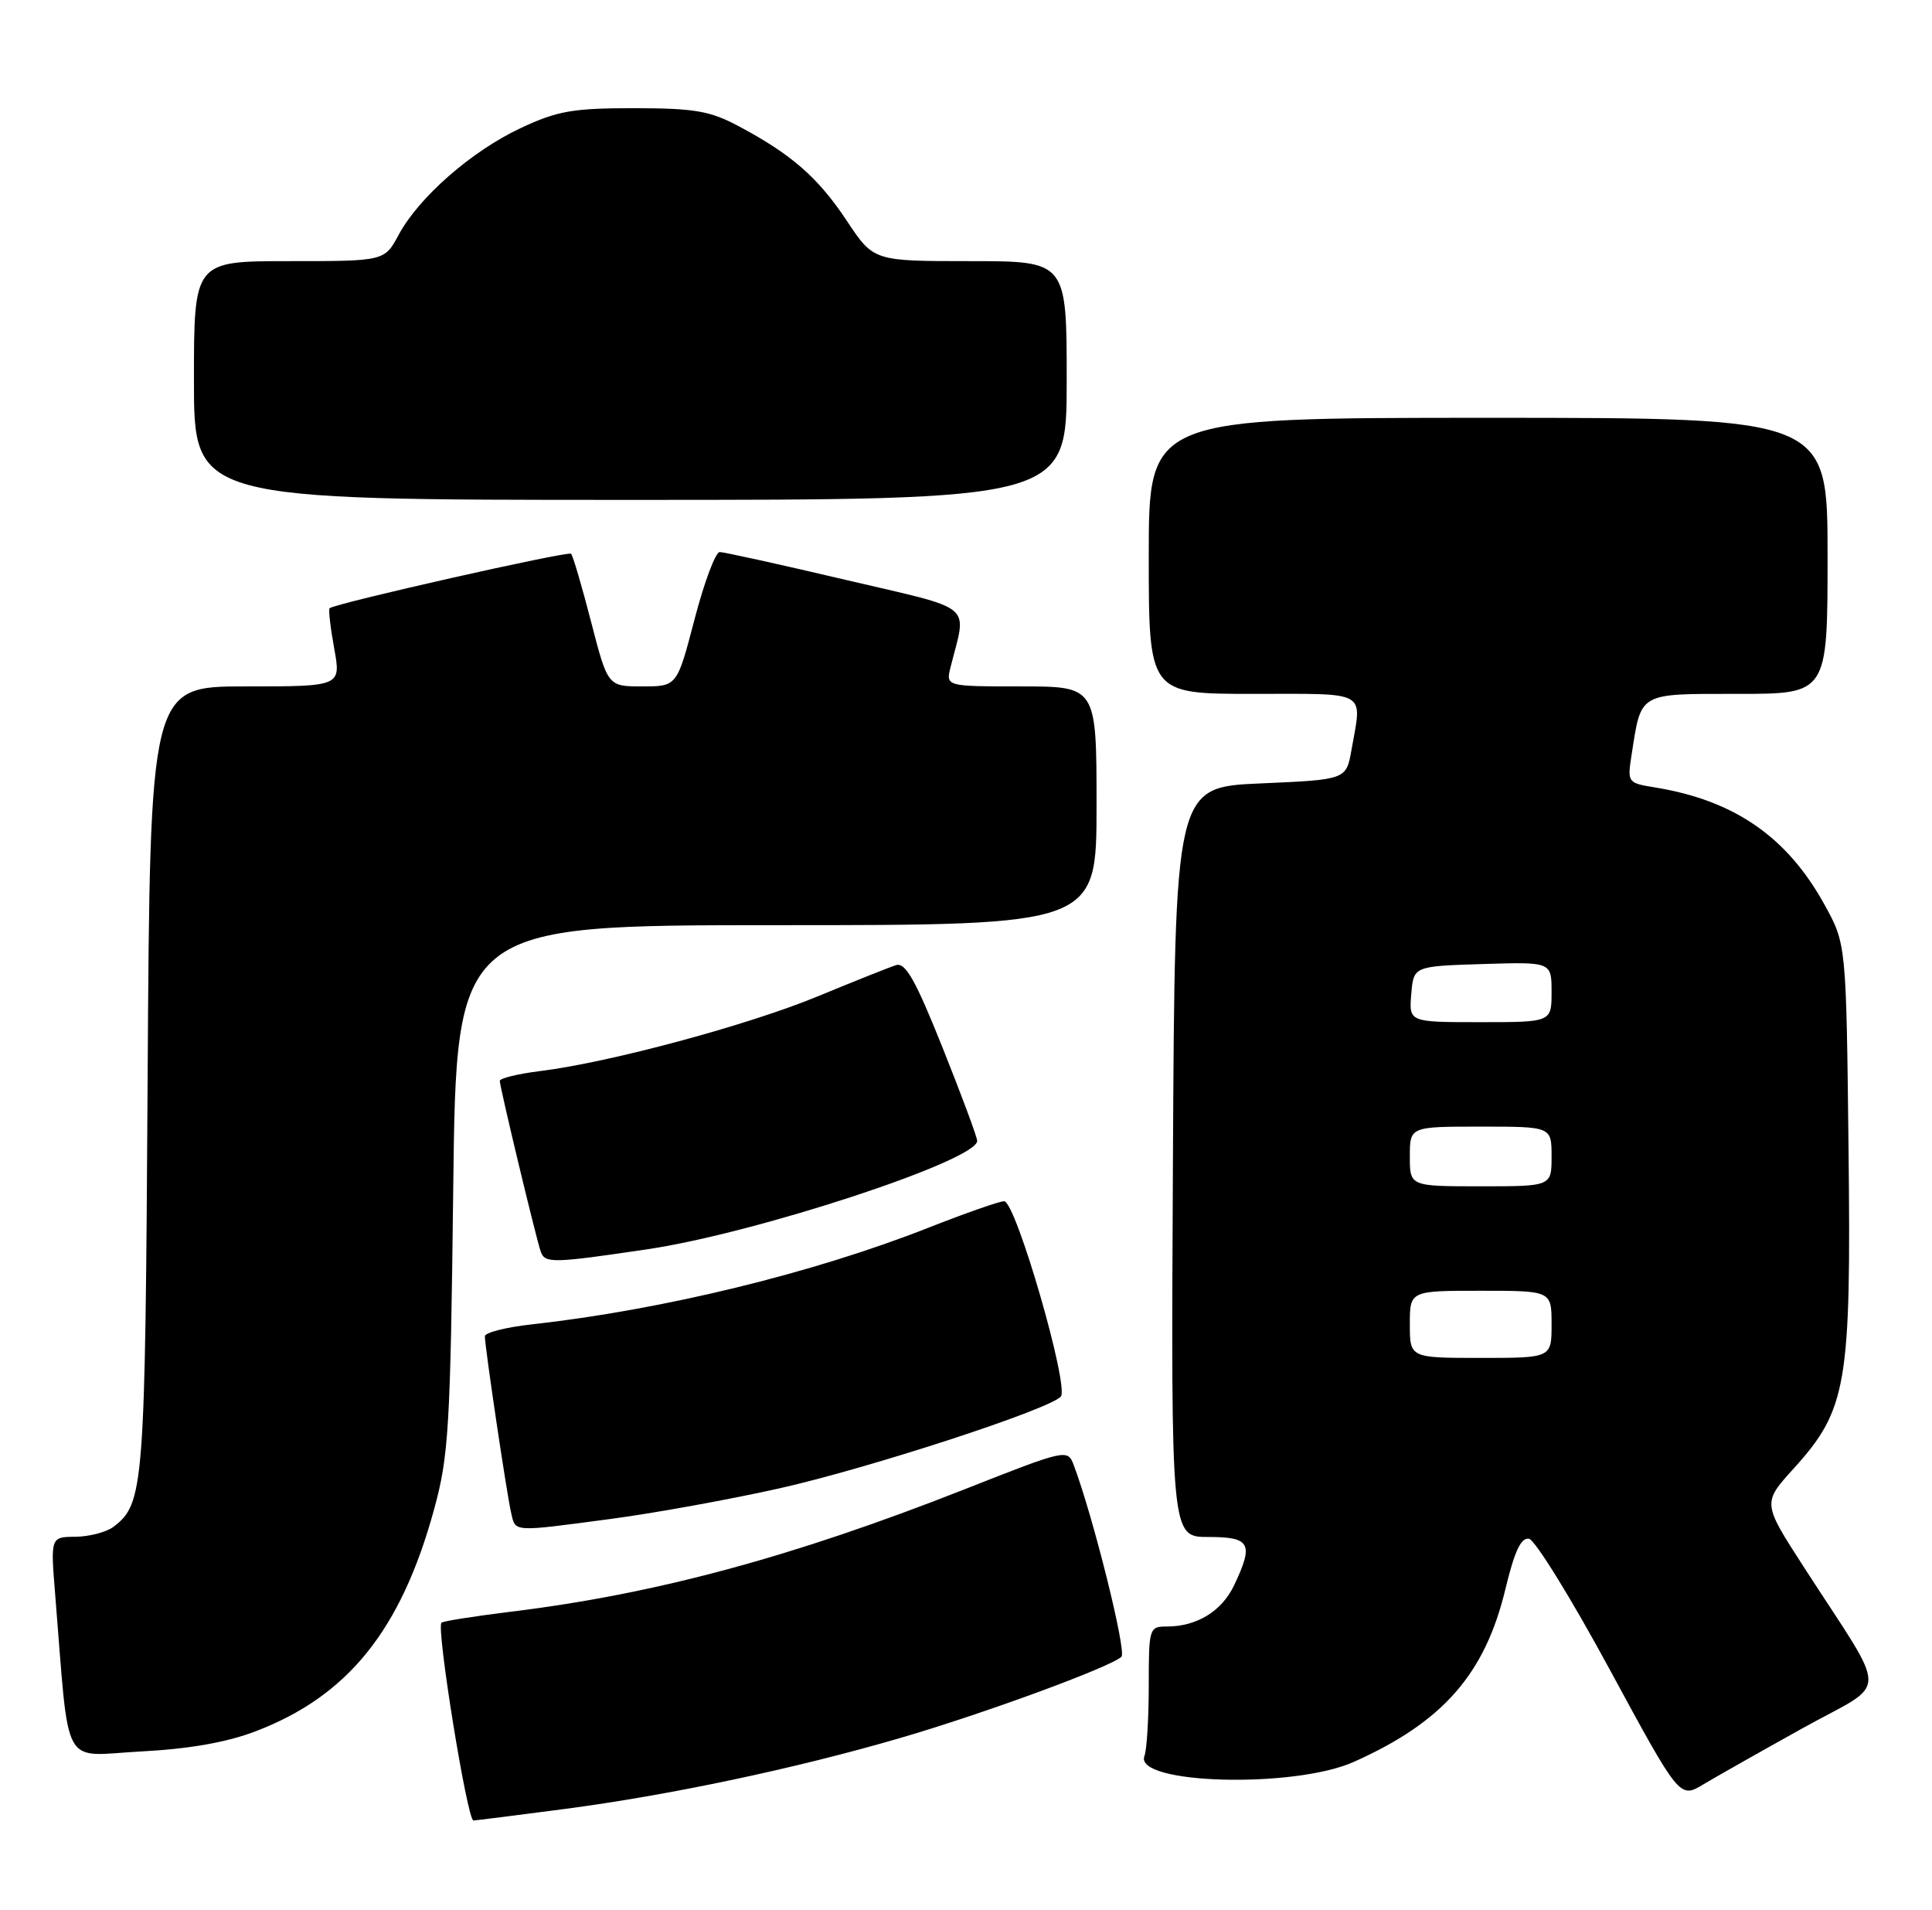 <?xml version="1.0" encoding="UTF-8" standalone="no"?>
<!DOCTYPE svg PUBLIC "-//W3C//DTD SVG 1.1//EN" "http://www.w3.org/Graphics/SVG/1.1/DTD/svg11.dtd" >
<svg xmlns="http://www.w3.org/2000/svg" xmlns:xlink="http://www.w3.org/1999/xlink" version="1.1" viewBox="0 0 259 256">
 <g >
 <path fill="currentColor"
d=" M 75.66 242.46 C 89.74 240.61 106.56 237.06 120.62 232.96 C 131.77 229.72 148.98 223.40 150.34 222.05 C 151.05 221.35 146.53 203.20 143.93 196.33 C 143.12 194.20 142.92 194.24 129.31 199.61 C 106.27 208.68 87.91 213.64 68.53 216.01 C 63.59 216.62 59.39 217.28 59.18 217.49 C 58.47 218.20 62.64 244.00 63.47 244.00 C 63.70 244.00 69.19 243.31 75.66 242.46 Z  M 241.73 231.59 C 253.38 225.12 253.37 227.93 241.78 209.97 C 236.27 201.44 236.27 201.44 240.47 196.81 C 247.60 188.93 248.17 185.62 247.81 153.86 C 247.50 126.50 247.50 126.50 244.56 121.20 C 239.54 112.12 232.47 107.26 221.82 105.53 C 218.21 104.95 218.15 104.86 218.72 101.22 C 220.04 92.71 219.53 93.00 232.98 93.00 C 245.00 93.00 245.00 93.00 245.00 74.50 C 245.00 56.00 245.00 56.00 199.50 56.00 C 154.00 56.00 154.00 56.00 154.00 74.50 C 154.00 93.00 154.00 93.00 168.00 93.00 C 183.61 93.00 182.60 92.43 181.18 100.50 C 180.47 104.50 180.47 104.50 168.99 105.00 C 157.50 105.50 157.50 105.50 157.24 155.75 C 156.98 206.00 156.98 206.00 161.99 206.00 C 167.63 206.00 168.10 206.87 165.45 212.46 C 163.80 215.94 160.45 218.00 156.45 218.00 C 154.06 218.00 154.00 218.18 154.00 225.92 C 154.00 230.27 153.74 234.52 153.42 235.36 C 151.97 239.14 173.47 239.74 181.50 236.14 C 193.45 230.80 199.08 224.37 201.82 212.95 C 203.04 207.89 203.91 206.04 204.98 206.24 C 205.79 206.40 210.67 214.29 215.81 223.79 C 225.17 241.06 225.17 241.06 228.33 239.17 C 230.08 238.12 236.10 234.72 241.73 231.59 Z  M 34.25 232.05 C 46.65 227.32 53.75 218.50 58.19 202.31 C 60.15 195.18 60.38 191.43 60.76 159.25 C 61.17 124.00 61.17 124.00 104.09 124.00 C 147.00 124.00 147.00 124.00 147.00 108.00 C 147.00 92.00 147.00 92.00 136.89 92.00 C 126.78 92.00 126.78 92.00 127.44 89.38 C 129.61 80.72 130.98 81.85 113.33 77.71 C 104.62 75.66 97.04 73.99 96.48 73.99 C 95.92 74.00 94.40 78.05 93.11 83.00 C 90.76 92.00 90.76 92.00 86.12 92.00 C 81.48 92.00 81.48 92.00 79.24 83.34 C 78.01 78.57 76.80 74.47 76.56 74.22 C 76.16 73.82 44.94 80.86 44.19 81.52 C 44.01 81.67 44.29 84.09 44.80 86.90 C 45.73 92.00 45.73 92.00 32.92 92.00 C 20.11 92.00 20.11 92.00 19.79 144.75 C 19.46 199.54 19.31 201.52 15.21 204.64 C 14.27 205.35 11.98 205.95 10.13 205.97 C 6.77 206.00 6.77 206.00 7.40 213.75 C 9.35 237.65 8.08 235.32 18.86 234.75 C 25.35 234.41 30.38 233.53 34.25 232.05 Z  M 82.03 203.56 C 87.82 202.79 97.93 200.95 104.50 199.48 C 116.43 196.80 140.40 189.00 142.20 187.20 C 143.41 185.99 136.18 161.00 134.61 161.00 C 133.99 161.00 129.44 162.59 124.49 164.54 C 108.99 170.65 88.81 175.56 71.25 177.51 C 67.81 177.89 65.00 178.61 65.00 179.10 C 65.00 180.52 67.93 200.23 68.52 202.75 C 69.13 205.39 68.56 205.35 82.03 203.56 Z  M 86.84 167.43 C 101.43 165.26 131.00 155.54 131.00 152.91 C 131.00 152.42 128.91 146.80 126.36 140.42 C 122.72 131.32 121.38 128.95 120.11 129.36 C 119.23 129.64 114.49 131.53 109.60 133.55 C 100.28 137.40 81.76 142.39 72.45 143.55 C 69.45 143.92 67.00 144.52 67.00 144.87 C 67.00 145.69 71.90 166.12 72.49 167.75 C 73.06 169.35 74.06 169.32 86.84 167.43 Z  M 143.00 51.00 C 143.00 35.00 143.00 35.00 130.05 35.00 C 117.11 35.00 117.11 35.00 113.52 29.59 C 109.66 23.78 106.11 20.68 99.00 16.90 C 95.17 14.86 93.09 14.51 85.00 14.50 C 76.80 14.50 74.72 14.86 69.82 17.16 C 63.22 20.25 56.17 26.42 53.45 31.46 C 51.55 35.00 51.55 35.00 38.77 35.00 C 26.00 35.00 26.00 35.00 26.00 51.00 C 26.00 67.00 26.00 67.00 84.50 67.00 C 143.00 67.00 143.00 67.00 143.00 51.00 Z  M 189.00 177.50 C 189.00 173.00 189.00 173.00 198.50 173.00 C 208.00 173.00 208.00 173.00 208.00 177.50 C 208.00 182.00 208.00 182.00 198.50 182.00 C 189.00 182.00 189.00 182.00 189.00 177.50 Z  M 189.00 155.00 C 189.00 151.00 189.00 151.00 198.50 151.00 C 208.00 151.00 208.00 151.00 208.00 155.00 C 208.00 159.00 208.00 159.00 198.50 159.00 C 189.00 159.00 189.00 159.00 189.00 155.00 Z  M 189.19 133.25 C 189.50 129.50 189.50 129.50 198.75 129.21 C 208.00 128.92 208.00 128.92 208.00 132.96 C 208.00 137.00 208.00 137.00 198.44 137.00 C 188.88 137.00 188.88 137.00 189.19 133.25 Z "/>
</g>
</svg>
